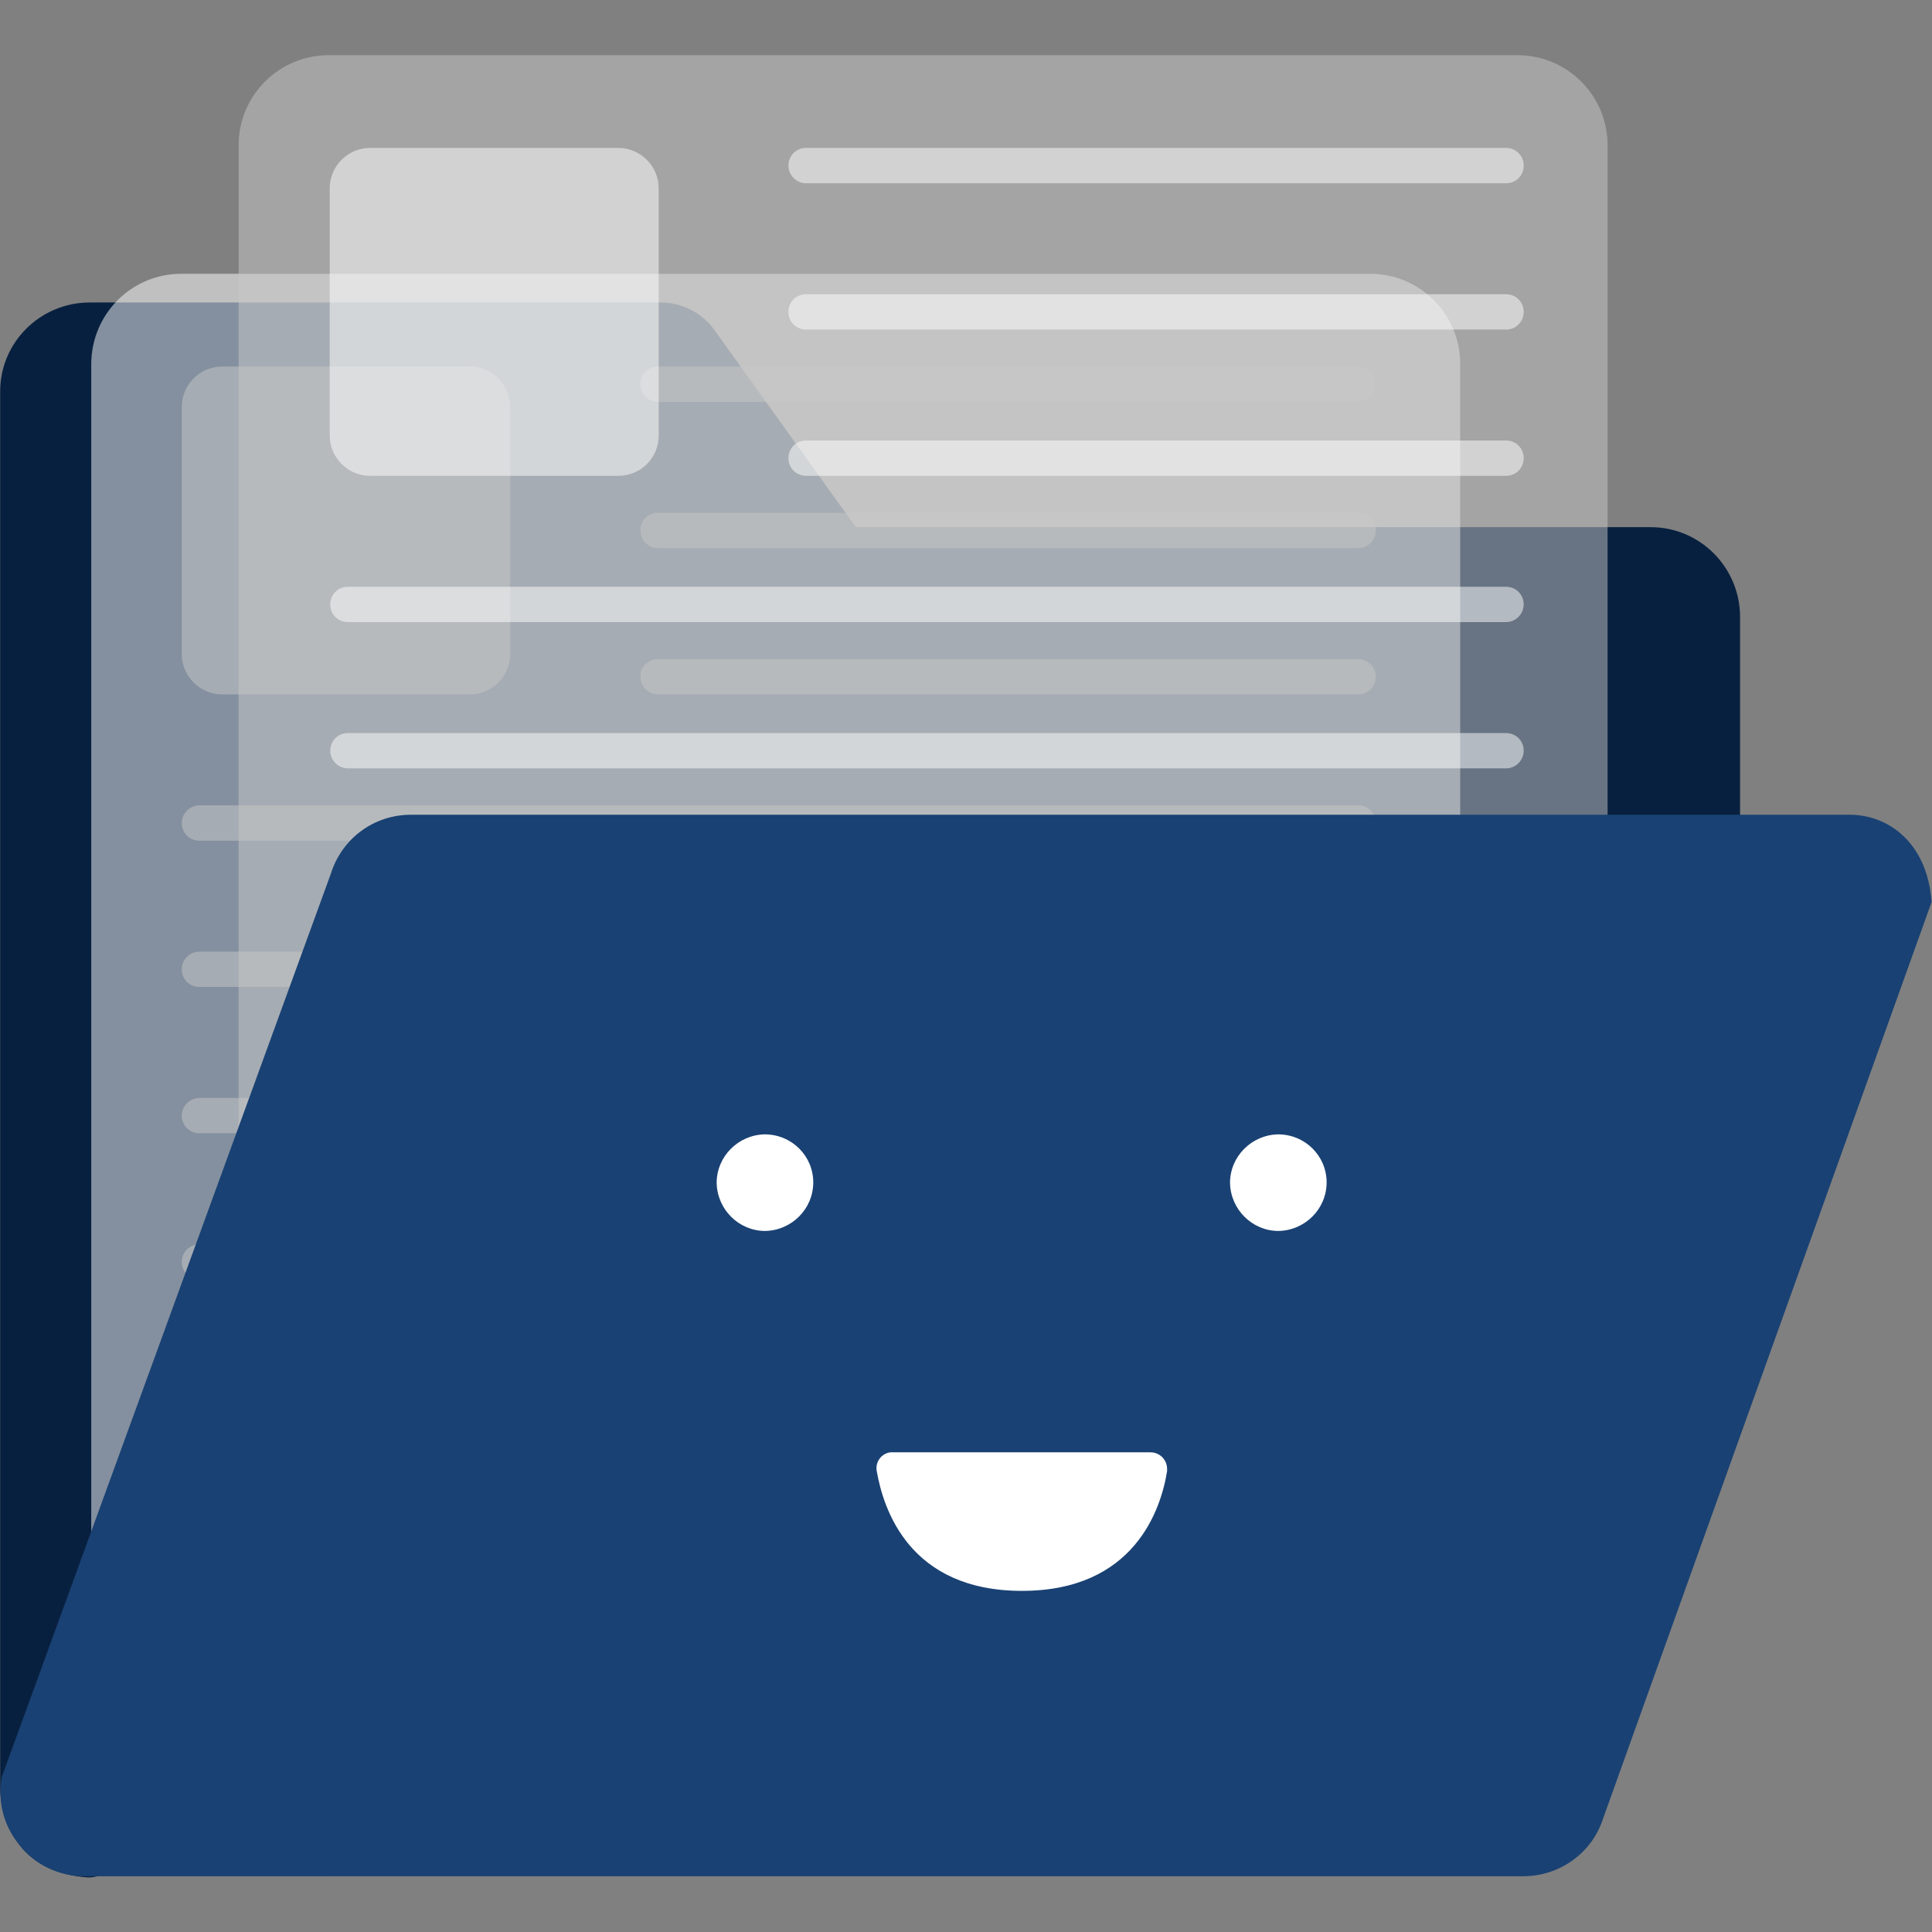 <?xml version="1.0" encoding="utf-8"?>
<!-- Generator: Adobe Illustrator 22.1.0, SVG Export Plug-In . SVG Version: 6.00 Build 0)  -->
<svg version="1.1" id="Layer_1" xmlns="http://www.w3.org/2000/svg" xmlns:xlink="http://www.w3.org/1999/xlink" x="0px" y="0px"
	 viewBox="0 0 350 350" style="enable-background:new 0 0 350 350;" xml:space="preserve">
<rect x="0" y="0" width="350" height="350" fill="#808080" stroke="none"/>
<style type="text/css">
	.st0{fill:none;}
	.st1{fill:#08203F;}
	.st2{opacity:0.5;fill:#FFFFFF;enable-background:new    ;}
	.st3{opacity:0.5;fill:#C9C9C9;enable-background:new    ;}
	.st4{fill:#194173;}
	.st5{fill:#FFFFFF;}
</style>
<g id="_1._Transparency" transform="translate(0.03)">
	<rect x="0" class="st0" width="350" height="350"/>
	<g id="_2">
		<path class="st1" d="M0,323.5V70.9c0-8.9,7.3-16.1,16.2-16.1h103.5c3.8,0,7.5,1.9,9.7,5l25.6,35.7H299c8.9,0,16.1,7.2,16.2,16.1
			V148c0,6.6-5.3,11.9-11.9,11.9H74.3l-0.4,0.1c-1,0.1-1.8,0.7-2.2,1.6c0,0.1,0,0.1,0,0.2l-47.1,166c-1.5,5.2-3.6,12.7-8.9,12.3
			C-0.7,338.8,0,323.5,0,323.5z"/>
		<path class="st2" d="M32.8,49.6h215.4c9,0,16.3,7.3,16.3,16.3v255.5c0,9-7.3,16.3-16.3,16.3H32.8c-9,0-16.3-7.3-16.3-16.3V66
			C16.5,56.9,23.8,49.6,32.8,49.6z"/>
		<path class="st3" d="M40.2,66.4h44.9c4,0,7.3,3.3,7.3,7.3v44.8c0,4-3.3,7.3-7.3,7.3H40.2c-4,0-7.3-3.3-7.3-7.3V73.7
			C32.9,69.7,36.2,66.4,40.2,66.4z M119.2,66.4H246c1.8,0,3.2,1.4,3.2,3.2l0,0c0,1.8-1.4,3.2-3.2,3.2H119.2c-1.8,0-3.2-1.4-3.2-3.2
			l0,0C115.9,67.8,117.4,66.4,119.2,66.4z M119.2,92.9H246c1.8,0,3.2,1.4,3.2,3.2l0,0c0,1.8-1.4,3.2-3.2,3.2H119.2
			c-1.8,0-3.2-1.4-3.2-3.2l0,0C115.9,94.3,117.4,92.9,119.2,92.9z M119.2,119.4H246c1.8,0,3.2,1.4,3.2,3.2l0,0
			c0,1.8-1.4,3.2-3.2,3.2H119.2c-1.8,0-3.2-1.4-3.2-3.2l0,0C115.9,120.8,117.4,119.4,119.2,119.4z M36.1,145.9H246
			c1.8,0,3.2,1.4,3.2,3.2l0,0c0,1.8-1.4,3.2-3.2,3.2H36.1c-1.8,0-3.2-1.4-3.2-3.2l0,0C32.9,147.3,34.4,145.9,36.1,145.9z
			 M36.1,172.4H246c1.8,0,3.2,1.4,3.2,3.2l0,0c0,1.8-1.4,3.2-3.2,3.2H36.1c-1.8,0-3.2-1.4-3.2-3.2l0,0
			C32.9,173.8,34.4,172.4,36.1,172.4z M36.1,198.9H246c1.8,0,3.2,1.4,3.2,3.2l0,0c0,1.8-1.4,3.2-3.2,3.2H36.1
			c-1.8,0-3.2-1.4-3.2-3.2l0,0C32.9,200.3,34.4,198.9,36.1,198.9z M36.1,225.4H246c1.8,0,3.2,1.4,3.2,3.2l0,0c0,1.8-1.4,3.2-3.2,3.2
			H36.1c-1.8,0-3.2-1.4-3.2-3.2l0,0C32.9,226.8,34.4,225.4,36.1,225.4z M36.1,251.9H246c1.8,0,3.2,1.4,3.2,3.2l0,0
			c0,1.8-1.4,3.2-3.2,3.2H36.1c-1.8,0-3.2-1.4-3.2-3.2l0,0C32.9,253.3,34.4,251.9,36.1,251.9z M35.5,278.3h209.8
			c1.8,0,3.2,1.4,3.2,3.2l0,0c0,1.8-1.4,3.2-3.2,3.2H35.5c-1.8,0-3.2-1.4-3.2-3.2l0,0C32.3,279.8,33.8,278.3,35.5,278.3z
			 M35.5,304.8h209.8c1.8,0,3.2,1.4,3.2,3.2l0,0c0,1.8-1.4,3.2-3.2,3.2H35.5c-1.8,0-3.2-1.4-3.2-3.2l0,0
			C32.3,306.3,33.8,304.8,35.5,304.8z"/>
		<path class="st3" d="M43.2,323.5V26.3c0-9,7.3-16.3,16.3-16.3c0,0,0,0,0,0h215.4c9,0,16.3,7.3,16.3,16.3v297.2
			c0,9-7.3,16.3-16.3,16.3H59.6C50.6,339.9,43.3,332.5,43.2,323.5z"/>
		<path id="Path_802" class="st2" d="M59.7,78.9V34.1c0-4,3.3-7.3,7.3-7.3H112c4,0,7.3,3.3,7.3,7.3v44.8c0,4.1-3.3,7.3-7.3,7.3
			c0,0,0,0,0,0H67C63,86.2,59.7,82.9,59.7,78.9L59.7,78.9z M276,30L276,30c0-1.8-1.4-3.2-3.2-3.2H146c-1.8,0-3.2,1.4-3.2,3.2
			c0,0,0,0,0,0l0,0c0,1.8,1.5,3.2,3.2,3.2h126.8C274.6,33.2,276,31.8,276,30z M276,56.5L276,56.5c0-1.8-1.4-3.2-3.2-3.2H146
			c-1.8,0-3.2,1.4-3.2,3.2l0,0c0,1.8,1.4,3.2,3.2,3.2h126.8C274.6,59.7,276,58.3,276,56.5L276,56.5z M276,83L276,83
			c0-1.8-1.4-3.2-3.2-3.2H146c-1.8,0-3.2,1.4-3.2,3.2l0,0c0,1.8,1.4,3.2,3.2,3.2c0,0,0,0,0,0h126.8C274.6,86.2,276,84.8,276,83
			L276,83z M276,109.5L276,109.5c0-1.8-1.4-3.2-3.2-3.2H63c-1.8,0-3.2,1.4-3.2,3.2l0,0c0,1.8,1.4,3.2,3.2,3.2h209.8
			C274.6,112.7,276,111.2,276,109.5L276,109.5z M276,136L276,136c0-1.8-1.4-3.2-3.2-3.2H63c-1.8,0-3.2,1.4-3.2,3.2c0,0,0,0,0,0l0,0
			c0,1.8,1.5,3.2,3.2,3.2c0,0,0,0,0,0h209.8C274.6,139.2,276,137.7,276,136L276,136z M276,162.5L276,162.5c0-1.8-1.4-3.2-3.2-3.2H63
			c-1.8,0-3.2,1.4-3.2,3.2l0,0c0,1.8,1.4,3.2,3.2,3.2h209.8C274.6,165.7,276,164.2,276,162.5L276,162.5z M276,189L276,189
			c0-1.8-1.4-3.2-3.2-3.2H63c-1.8,0-3.2,1.4-3.2,3.2c0,0,0,0,0,0l0,0c0,1.8,1.4,3.2,3.2,3.2c0,0,0,0,0,0h209.8
			C274.6,192.2,276,190.7,276,189L276,189z M276,215.5L276,215.5c0-1.8-1.4-3.2-3.2-3.2H63c-1.8,0-3.2,1.4-3.2,3.2l0,0
			c0,1.8,1.4,3.2,3.2,3.2h209.8C274.6,218.7,276,217.2,276,215.5L276,215.5z M275.4,241.9L275.4,241.9c0-1.8-1.4-3.2-3.2-3.2H62.4
			c-1.8,0-3.2,1.4-3.2,3.2l0,0c0,1.8,1.4,3.2,3.2,3.2h209.9C274,245.2,275.4,243.7,275.4,241.9L275.4,241.9z M275.4,268.4
			L275.4,268.4c0-1.8-1.4-3.2-3.2-3.2H62.4c-1.8,0-3.2,1.4-3.2,3.2l0,0c0,1.8,1.4,3.2,3.2,3.2h209.9
			C274,271.7,275.4,270.2,275.4,268.4L275.4,268.4z M275.4,294.9L275.4,294.9c0-1.8-1.4-3.2-3.2-3.2H62.4c-1.8,0-3.2,1.4-3.2,3.2
			l0,0c0,1.8,1.4,3.2,3.2,3.2h209.9C274,298.2,275.4,296.7,275.4,294.9L275.4,294.9z M275.4,321.4L275.4,321.4
			c0-1.8-1.4-3.2-3.2-3.2H62.4c-1.8,0-3.2,1.4-3.2,3.2l0,0c0,1.8,1.4,3.2,3.2,3.2h209.9C274,324.6,275.4,323.2,275.4,321.4
			L275.4,321.4z"/>
		<path class="st4" d="M59.9,158.3c2-6.4,7.8-10.7,14.5-10.7h260.7c6.8,0,14,4.9,14.8,15.8l-59.5,166c-2,6.3-7.9,10.5-14.5,10.5
			H15.3c-4.7,0-9.1-2.1-11.9-5.8c-2.8-3.4-3.9-7.8-3.1-12.2L59.9,158.3z"/>
		<path class="st5" d="M240.3,214.2c0,4.8-3.9,8.7-8.7,8.8c-4.8,0-8.7-3.9-8.8-8.7c0-4.8,3.9-8.7,8.7-8.8c0,0,0,0,0,0
			C236.4,205.5,240.3,209.4,240.3,214.2z"/>
		<path class="st5" d="M147.3,214.2c0,4.8-3.9,8.7-8.7,8.8c-4.8,0-8.7-3.9-8.8-8.7c0-4.8,3.9-8.7,8.7-8.8c0,0,0,0,0,0
			C143.4,205.5,147.3,209.4,147.3,214.2z"/>
		<path class="st5" d="M211.4,266.5c-1.1,6.9-5.9,21.7-26.3,21.7s-25.1-14.8-26.3-21.7c-0.3-1.6,0.8-3.2,2.5-3.4c0.2,0,0.3,0,0.5,0
			h46.6c1.7,0,3,1.4,3,3C211.4,266.2,211.4,266.4,211.4,266.5L211.4,266.5z"/>
	</g>
</g>
</svg>
